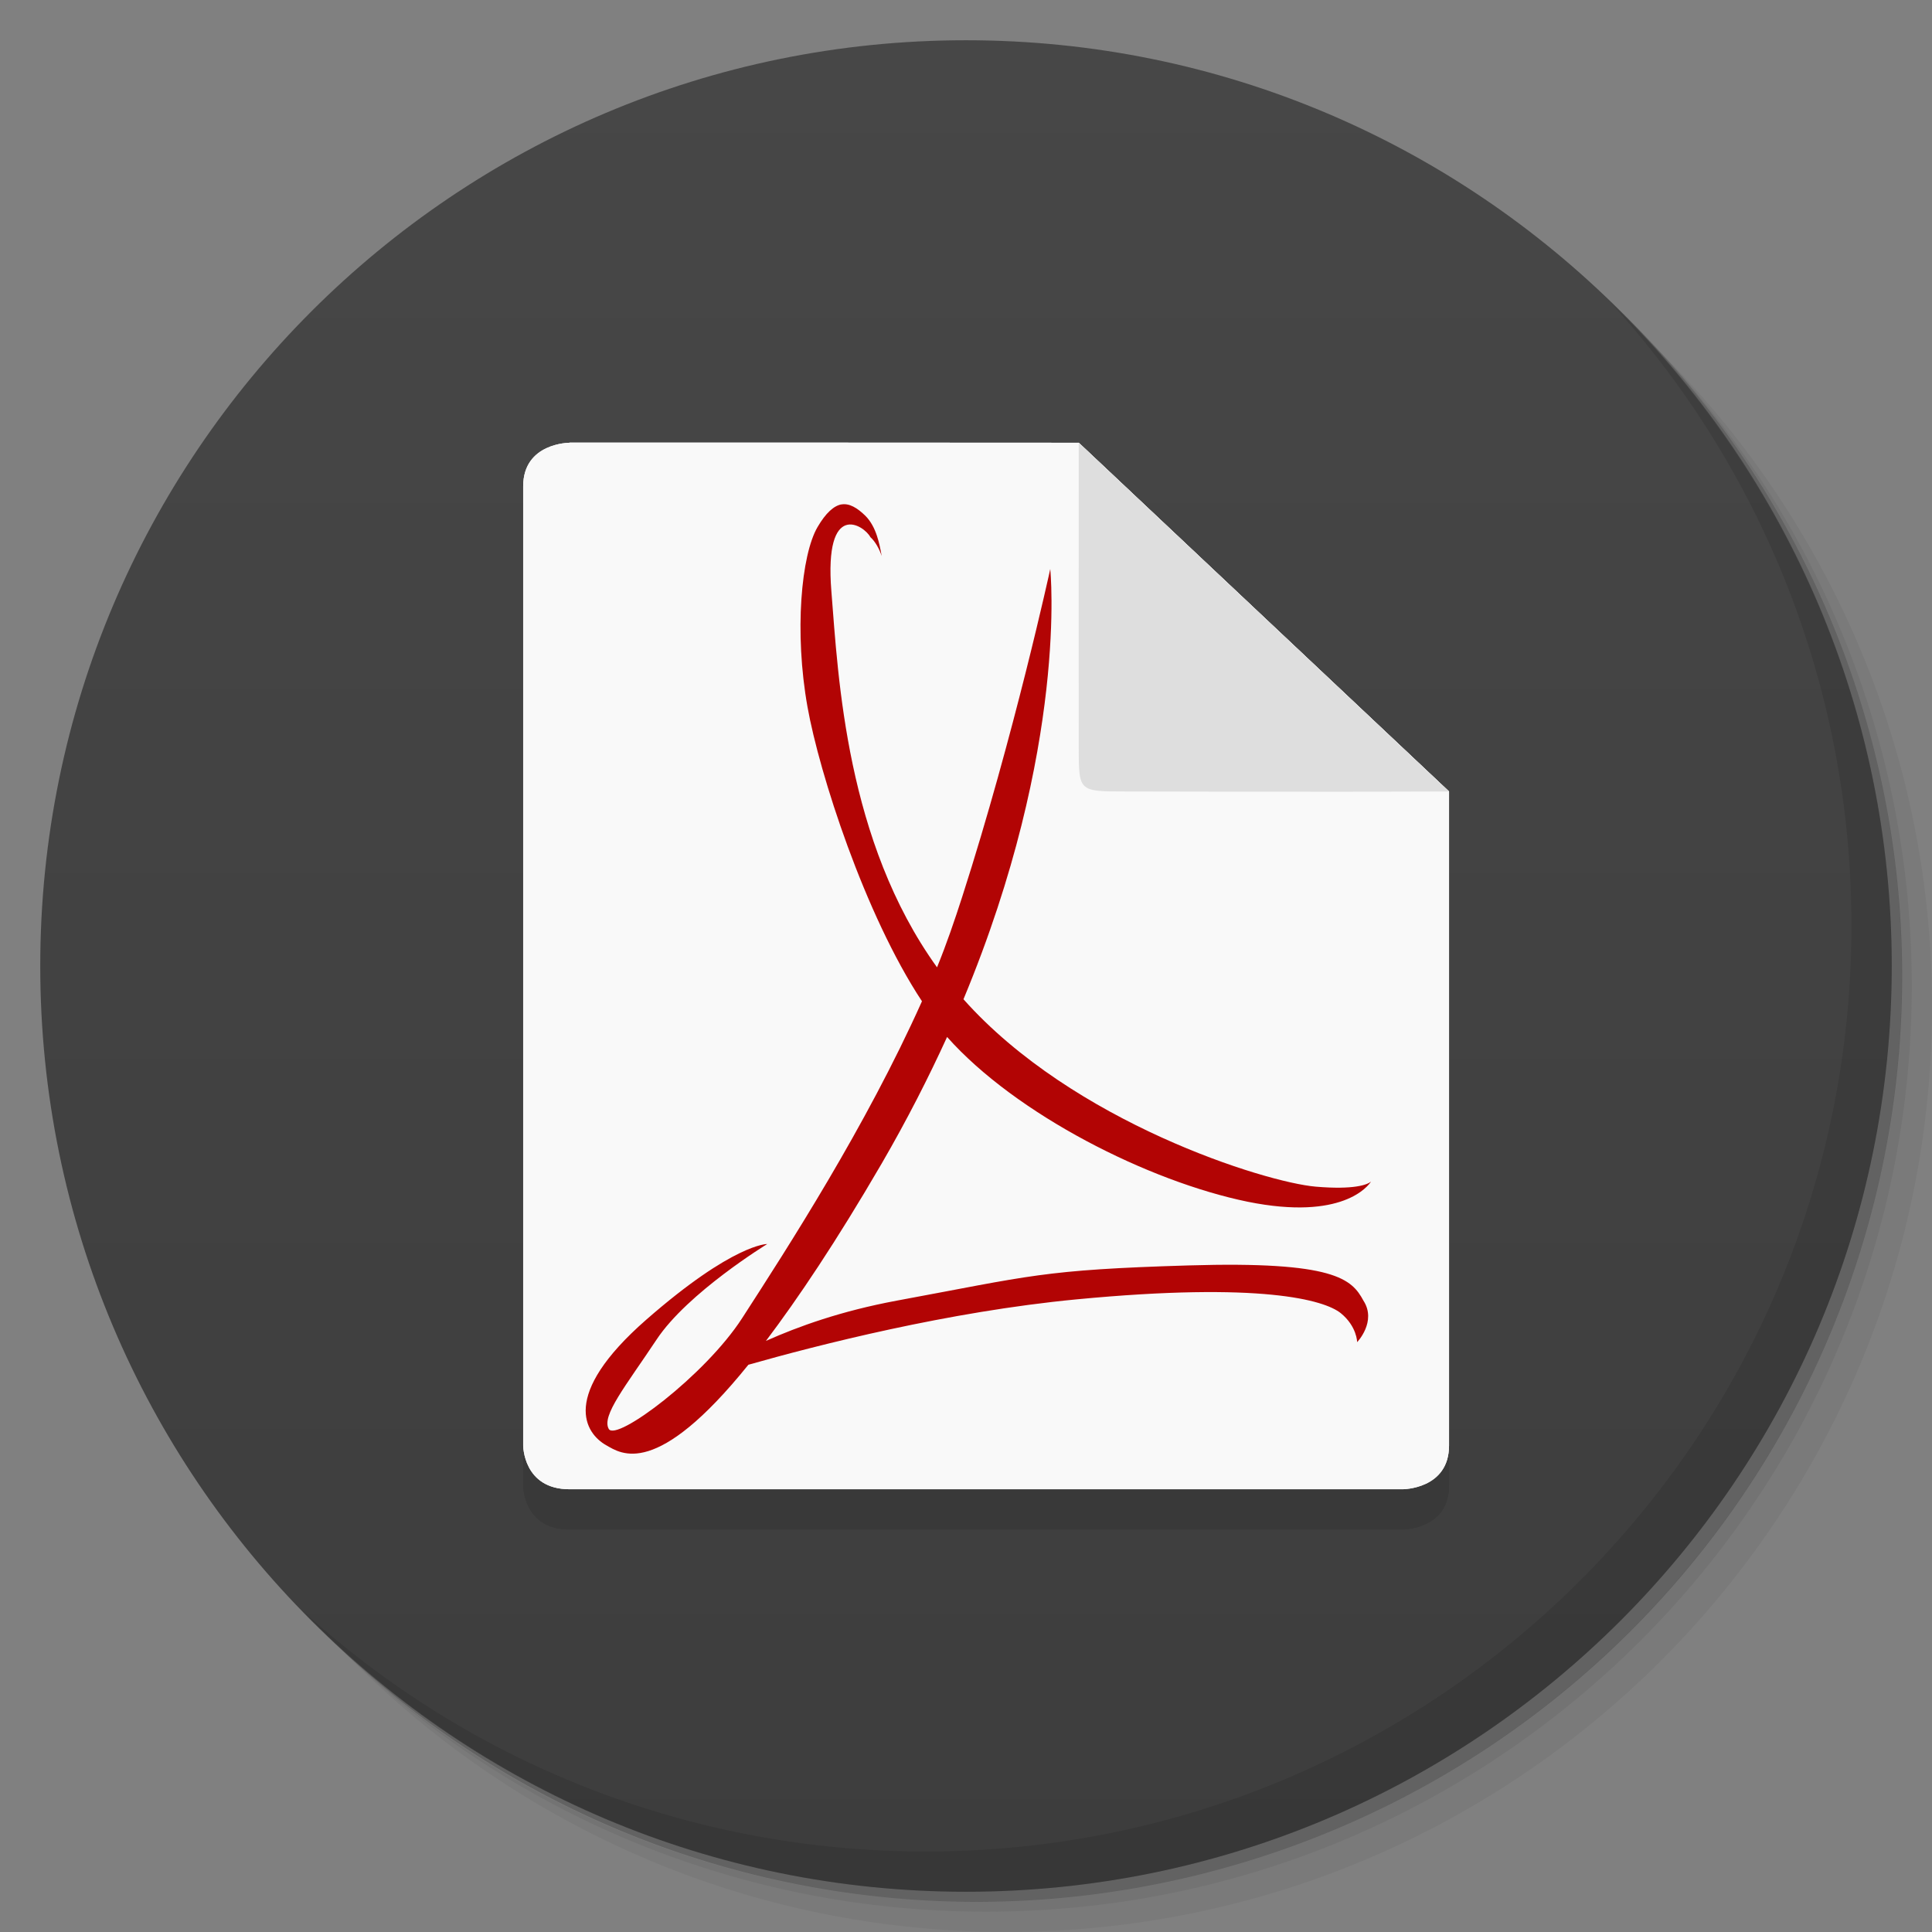 <svg viewBox="0 0 48 48" xmlns:xlink="http://www.w3.org/1999/xlink"><rect x="0" y="0" width="48" height="48" fill="#808080" stroke="none"/><defs><linearGradient id="linearGradient3764" x1="1" x2="47" gradientUnits="userSpaceOnUse" gradientTransform="matrix(0,-1,1,0,-1.5e-6,48)"><stop stop-color="#3d3d3d" stop-opacity="1"/><stop offset="1" stop-color="#474747" stop-opacity="1"/></linearGradient><clipPath id="clipPath-904822146"><g transform="translate(0,-1004.362)"><path d="m -24 13 c 0 1.105 -0.672 2 -1.5 2 -0.828 0 -1.5 -0.895 -1.5 -2 0 -1.105 0.672 -2 1.5 -2 0.828 0 1.5 0.895 1.5 2 z" transform="matrix(15.333,0,0,11.5,415,878.862)" fill="#1890d0"/></g></clipPath><clipPath id="clipPath-920695106"><g transform="translate(0,-1004.362)"><path d="m -24 13 c 0 1.105 -0.672 2 -1.5 2 -0.828 0 -1.5 -0.895 -1.5 -2 0 -1.105 0.672 -2 1.5 -2 0.828 0 1.5 0.895 1.5 2 z" transform="matrix(15.333,0,0,11.5,415,878.862)" fill="#1890d0"/></g></clipPath><path id="SVGCleanerId_0" d="m 14.15 11 c 0 0 -1.152 0 -1.152 1.082 l 0 23.832 c 0 0 0 1.086 1.152 1.086 l 20.699 0 c 0 0 1.152 0 1.152 -1.086 l 0 -16.25 l -9.199 -8.664 c -4.273 -0.004 -10.05 -0.004 -12.648 -0.004 m -0.004 0.004" stroke="none" fill-rule="nonzero" fill-opacity="1"/><path id="SVGCleanerId_1" d="m 20.906 12.531 c -0.191 0.035 -0.391 0.215 -0.594 0.563 c -0.406 0.691 -0.582 2.613 -0.25 4.469 c 0.293 1.645 1.422 5.16 2.844 7.313 c -1.402 3.129 -3.328 6.109 -4.469 7.875 c -0.918 1.422 -3.129 3.078 -3.313 2.75 c -0.184 -0.328 0.414 -1.055 1.188 -2.219 c 0.77 -1.164 2.75 -2.375 2.75 -2.375 c 0 0 -0.836 -0.016 -3 1.875 c -2.168 1.895 -1.516 2.836 -1 3.125 c 0.371 0.211 1.242 0.84 3.531 -2 c 1.719 -0.488 4.961 -1.32 8.156 -1.625 c 4.586 -0.438 6.156 0.016 6.563 0.344 c 0.402 0.328 0.406 0.719 0.406 0.719 c 0 0 0.492 -0.512 0.156 -1.031 c -0.289 -0.535 -0.711 -0.984 -4.344 -0.875 c -3.637 0.109 -3.91 0.258 -7.25 0.875 c -1.387 0.258 -2.445 0.641 -3.25 1 c 0.793 -1.051 1.738 -2.453 2.875 -4.406 c 0.637 -1.098 1.164 -2.137 1.625 -3.145 c 1.711 1.926 5.01 3.59 7.469 4.094 c 2.359 0.477 2.996 -0.398 3.063 -0.5 c -0.09 0.074 -0.414 0.207 -1.375 0.125 c -1.258 -0.109 -6.03 -1.598 -8.75 -4.656 c 2.617 -6.285 2.156 -10.688 2.156 -10.688 c 0 0 -0.902 4.145 -2.188 8.145 c -0.188 0.582 -0.387 1.168 -0.625 1.75 c -2.258 -3.137 -2.453 -7.184 -2.625 -9.344 c -0.184 -2.293 0.82 -1.633 0.969 -1.344 c 0.113 0.098 0.223 0.289 0.281 0.469 c -0.055 -0.305 -0.133 -0.727 -0.406 -1 c -0.203 -0.199 -0.402 -0.316 -0.594 -0.281 m 0 0" stroke="none" fill-rule="nonzero" fill-opacity="1"/><path id="SVGCleanerId_2" d="m 36 19.664 l -9.199 -8.664 c -0.004 4.332 0 6.496 0 7.582 c 0 1.082 0 1.082 1.152 1.082 c 1.152 0 4.711 0.016 8.05 0 m -0.004 0" stroke="none" fill-rule="nonzero" fill-opacity="1"/></defs><g><g transform="translate(0,-1004.362)"><path d="m 25 1006.36 c -12.703 0 -23 10.298 -23 23 0 6.367 2.601 12.12 6.781 16.281 4.085 3.712 9.514 5.969 15.469 5.969 12.703 0 23 -10.297 23 -23 0 -5.954 -2.256 -11.384 -5.969 -15.469 -4.165 -4.181 -9.914 -6.781 -16.281 -6.781 z m 16.281 6.781 c 3.854 4.113 6.219 9.637 6.219 15.719 0 12.703 -10.297 23 -23 23 -6.081 0 -11.606 -2.364 -15.719 -6.219 4.16 4.144 9.883 6.719 16.219 6.719 12.703 0 23 -10.297 23 -23 0 -6.335 -2.575 -12.06 -6.719 -16.219 z" opacity="0.05"/><path d="m 41.28 1013.14 c 3.712 4.085 5.969 9.514 5.969 15.469 0 12.703 -10.297 23 -23 23 -5.954 0 -11.384 -2.256 -15.469 -5.969 4.113 3.854 9.637 6.219 15.719 6.219 12.703 0 23 -10.297 23 -23 0 -6.081 -2.364 -11.606 -6.219 -15.719 z" opacity="0.1"/><path transform="matrix(15.333,0,0,11.5,415.25,879.112)" d="m -24 13 a 1.5 2 0 1 1 -3 0 1.5 2 0 1 1 3 0 z" opacity="0.2"/></g></g><g><path d="m 24 1 c 12.703 0 23 10.297 23 23 c 0 12.703 -10.297 23 -23 23 -12.703 0 -23 -10.297 -23 -23 0 -12.703 10.297 -23 23 -23 z" fill="url(#linearGradient3764)" fill-opacity="1"/></g><g/><g><g clip-path="url(#clipPath-904822146)"><g transform="translate(0,1)"><g opacity="0.1"><!-- color: #474747 --><g><use fill="#000" xlink:href="#SVGCleanerId_0"/><use fill="#000" xlink:href="#SVGCleanerId_2"/><use fill="#000" xlink:href="#SVGCleanerId_1"/><path d="m 32.14 20.809 c -1.328 -2.926 -4.305 -4.809 -7.656 -4.809 c -3.43 0 -6.57 2.059 -7.801 5.117 l 2.598 0.965 c 0.824 -2.043 2.918 -3.414 5.203 -3.414 c 2.203 0 4.156 1.223 5.063 3.129 l -1.895 0.727 l 4.852 2.68 l 1.422 -5.074 m -1.785 0.68" fill="#000" stroke="none" fill-rule="nonzero" fill-opacity="1"/><path d="m 24.473 29.336 c -2.188 0 -4.18 -1.262 -5.074 -3.156 l 1.867 -0.691 l -4.797 -2.625 l -1.469 4.941 l 1.793 -0.664 c 1.301 2.922 4.352 4.859 7.68 4.859 c 3.445 0 6.488 -1.977 7.77 -5.04 l -2.59 -0.988 c -0.848 2.039 -2.883 3.359 -5.176 3.359 m -0.004 0" fill="#000" stroke="none" fill-rule="nonzero" fill-opacity="1"/><use fill="#000" xlink:href="#SVGCleanerId_0"/><use fill="#000" xlink:href="#SVGCleanerId_2"/><use fill="#000" xlink:href="#SVGCleanerId_1"/></g></g></g></g></g><g><g clip-path="url(#clipPath-920695106)"><!-- color: #474747 --><g><use fill="#f9f9f9" xlink:href="#SVGCleanerId_0"/><path d="m 36 19.664 l -9.199 -8.664 c -0.004 4.332 0 6.496 0 7.582 c 0 1.082 0 1.082 1.152 1.082 c 1.152 0 4.711 0.016 8.05 0 m -0.004 0" fill="#dedede" stroke="none" fill-rule="nonzero" fill-opacity="1"/><use fill="#b20404" xlink:href="#SVGCleanerId_1"/><path d="m 32.14 20.809 c -1.328 -2.926 -4.305 -4.809 -7.656 -4.809 c -3.43 0 -6.57 2.059 -7.801 5.117 l 2.598 0.965 c 0.824 -2.043 2.918 -3.414 5.203 -3.414 c 2.203 0 4.156 1.223 5.063 3.129 l -1.895 0.727 l 4.852 2.68 l 1.422 -5.074 m -1.785 0.68" fill="#deba43" stroke="none" fill-rule="nonzero" fill-opacity="1"/><path d="m 24.473 29.336 c -2.188 0 -4.18 -1.262 -5.074 -3.156 l 1.867 -0.691 l -4.797 -2.625 l -1.469 4.941 l 1.793 -0.664 c 1.301 2.922 4.352 4.859 7.68 4.859 c 3.445 0 6.488 -1.977 7.77 -5.04 l -2.59 -0.988 c -0.848 2.039 -2.883 3.359 -5.176 3.359 m -0.004 0" fill="#355395" stroke="none" fill-rule="nonzero" fill-opacity="1"/><use fill="#f9f9f9" xlink:href="#SVGCleanerId_0"/><use fill="#dedede" xlink:href="#SVGCleanerId_2"/><use fill="#b20404" xlink:href="#SVGCleanerId_1"/></g></g></g><g><path d="m 40.03 7.531 c 3.712 4.084 5.969 9.514 5.969 15.469 0 12.703 -10.297 23 -23 23 c -5.954 0 -11.384 -2.256 -15.469 -5.969 4.178 4.291 10.01 6.969 16.469 6.969 c 12.703 0 23 -10.298 23 -23 0 -6.462 -2.677 -12.291 -6.969 -16.469 z" opacity="0.1"/></g></svg>